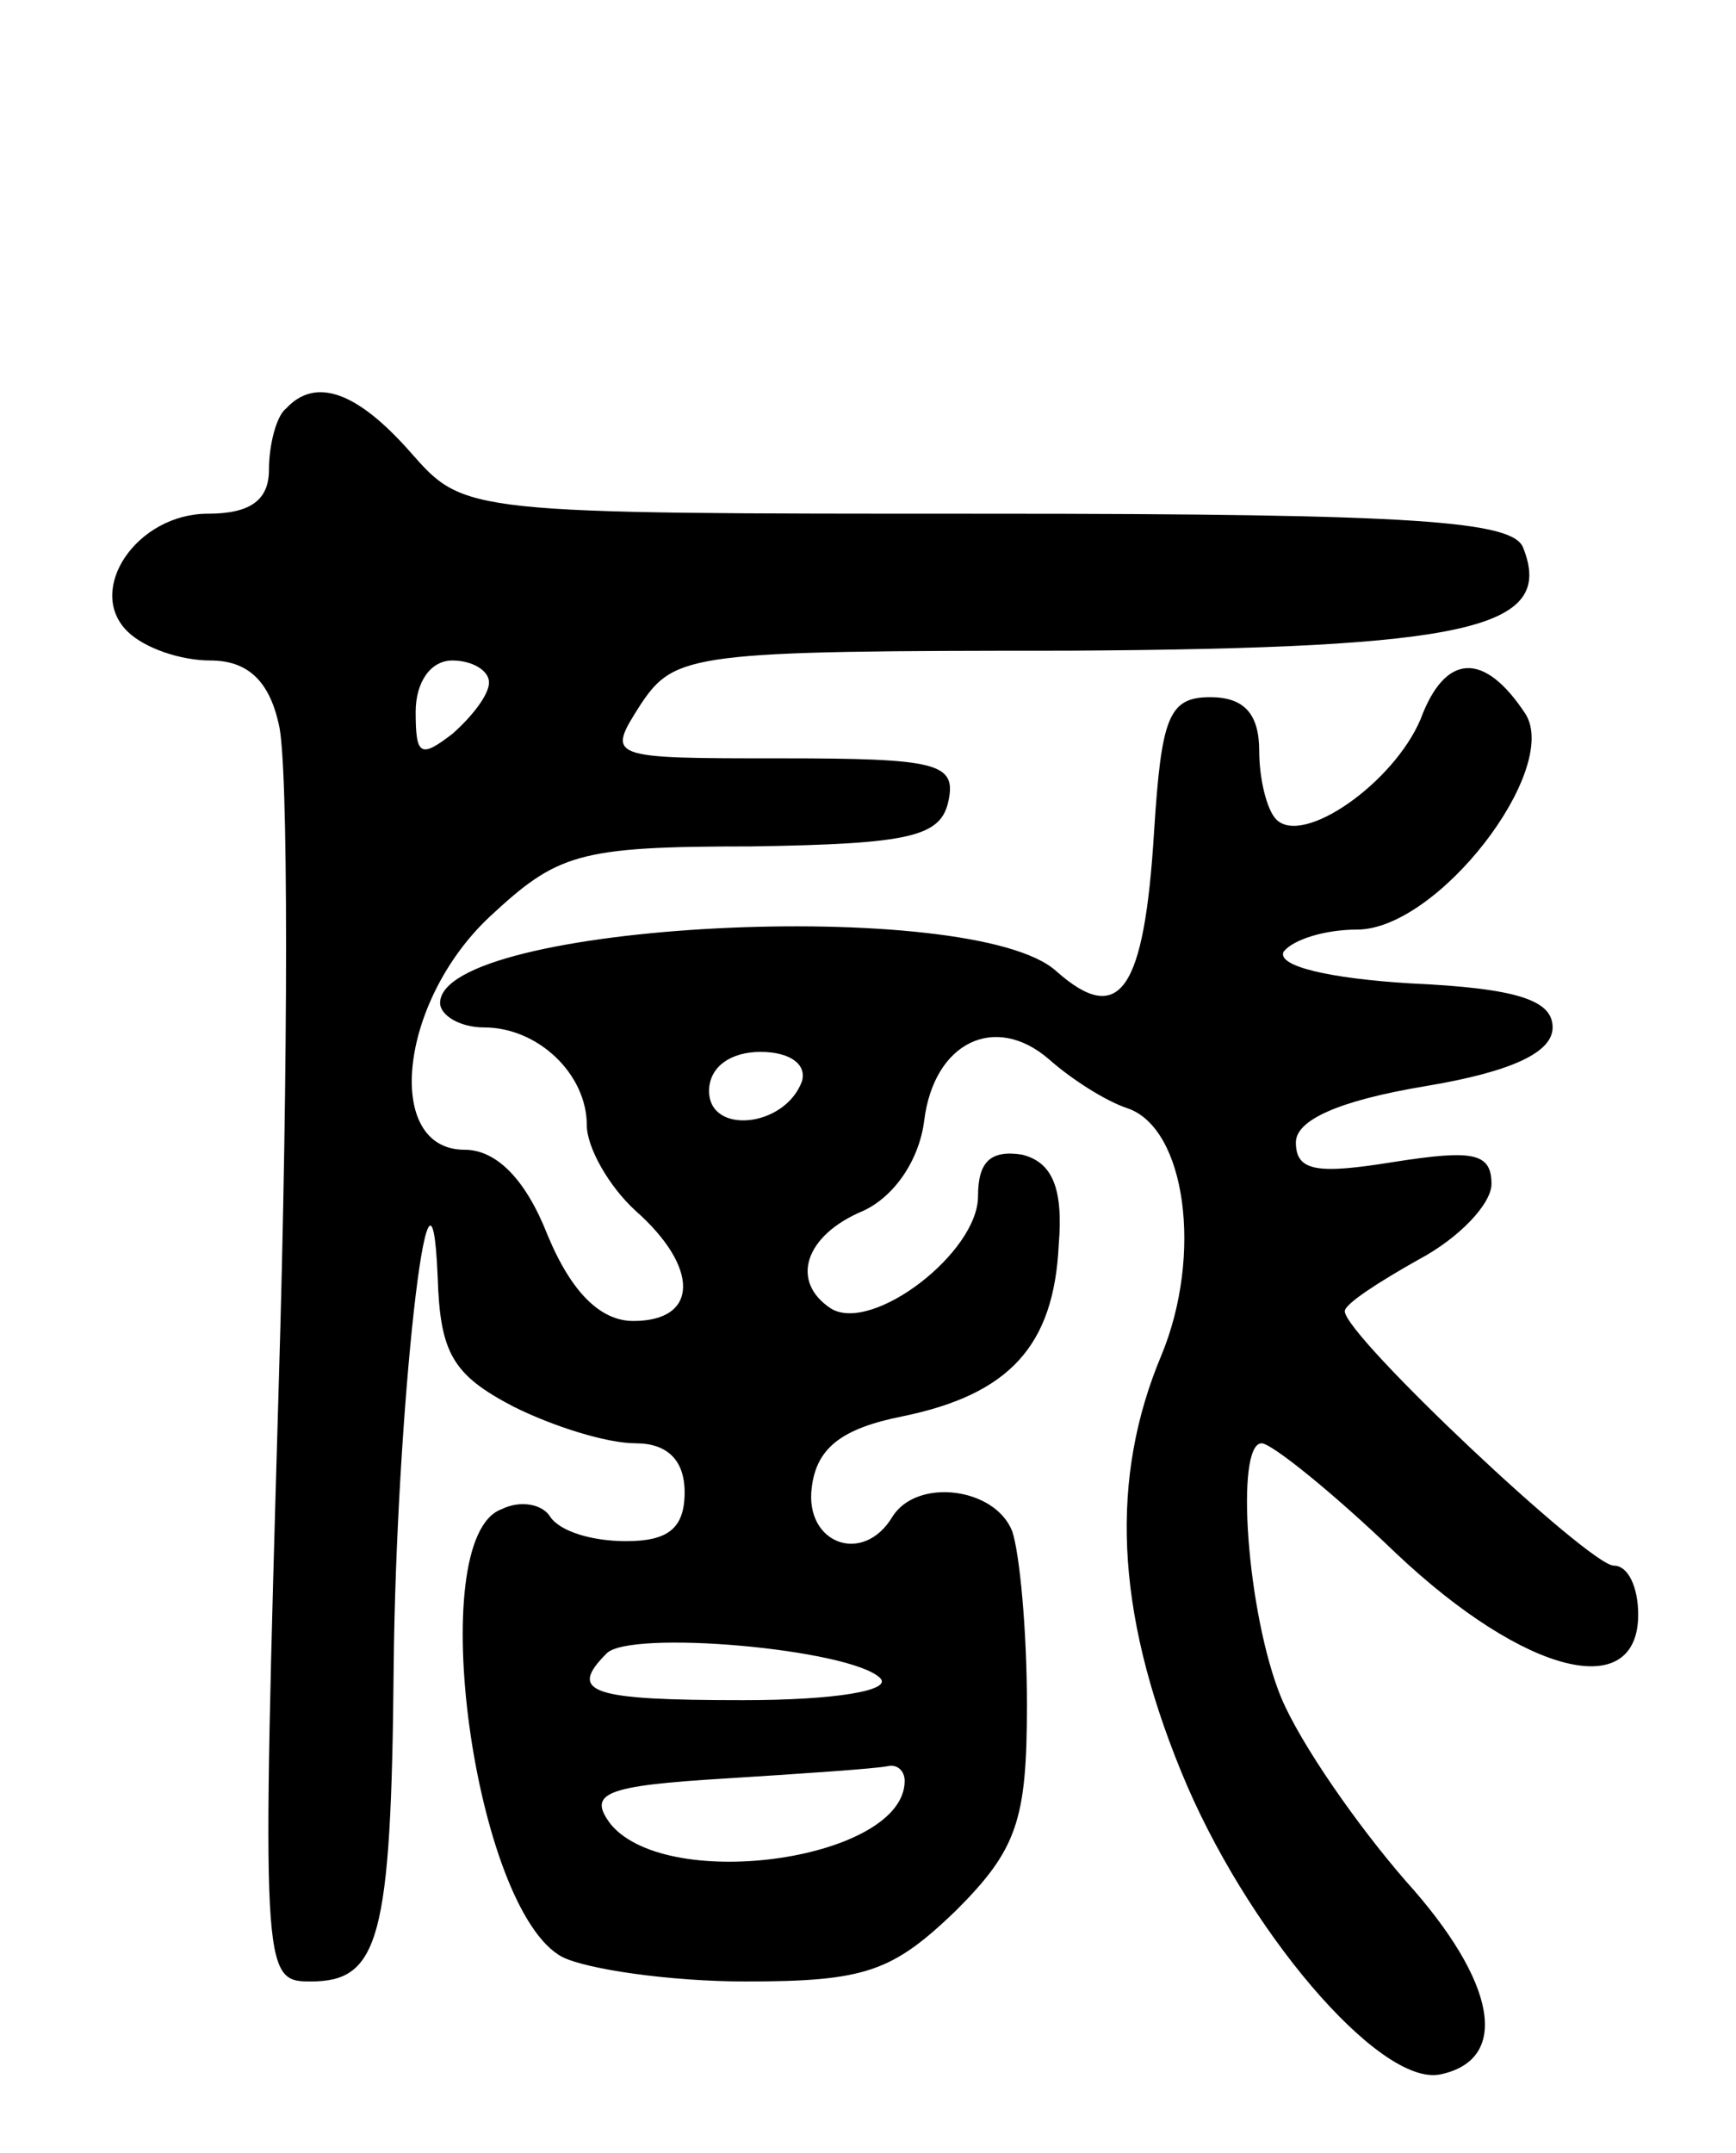 <svg version="1.0" xmlns="http://www.w3.org/2000/svg"
 width="71pt" height="88pt" viewBox="0 0 71 88"
 preserveAspectRatio="xMidYMid meet">
<g transform="translate(0,88) scale(0.1,-0.1)"
fill="#000000" stroke="none">
<path d="M117 713 c-4 -3 -7 -15 -7 -25 0 -12 -7 -18 -25 -18 -29 0 -50 -31
-33 -48 7 -7 22 -12 34 -12 15 0 24 -8 28 -26 4 -15 4 -137 0 -270 -7 -241 -7
-244 13 -244 28 0 33 17 34 128 1 104 15 232 18 160 1 -31 6 -40 31 -53 16 -8
38 -15 50 -15 13 0 20 -7 20 -20 0 -15 -7 -20 -24 -20 -14 0 -27 4 -31 10 -3
5 -12 7 -20 3 -32 -12 -11 -164 25 -183 10 -5 44 -10 75 -10 49 0 60 4 86 29
25 25 29 37 29 84 0 31 -3 62 -6 71 -7 18 -39 22 -49 6 -12 -20 -36 -11 -33
12 2 16 12 24 37 29 44 9 62 29 64 70 2 24 -3 34 -15 37 -13 2 -18 -3 -18 -17
0 -23 -43 -56 -60 -46 -17 11 -11 30 13 40 13 6 23 21 25 37 4 32 29 44 51 25
9 -8 23 -17 32 -20 24 -8 31 -60 14 -101 -21 -50 -19 -104 8 -170 26 -64 81
-129 106 -124 29 6 23 38 -14 79 -20 23 -43 56 -51 75 -14 34 -19 104 -8 104
4 0 29 -20 55 -45 53 -50 99 -61 99 -25 0 11 -4 20 -10 20 -10 0 -110 94 -110
104 0 3 14 12 30 21 17 9 30 23 30 31 0 13 -8 14 -40 9 -31 -5 -40 -4 -40 8 0
9 17 17 53 23 36 6 52 14 52 24 0 11 -14 16 -58 18 -33 2 -55 7 -52 13 4 5 17
9 30 9 33 0 83 65 69 88 -17 26 -33 25 -43 -2 -11 -26 -48 -52 -59 -41 -4 4
-7 17 -7 28 0 15 -6 22 -20 22 -17 0 -20 -8 -23 -55 -4 -65 -14 -80 -40 -57
-34 31 -252 20 -252 -13 0 -5 8 -10 18 -10 22 0 42 -19 42 -40 0 -9 9 -25 20
-35 26 -23 26 -45 -1 -45 -13 0 -25 11 -35 35 -9 23 -21 35 -34 35 -33 0 -27
60 10 95 28 26 36 29 107 29 66 1 78 4 81 19 3 15 -5 17 -68 17 -72 0 -72 0
-58 22 14 21 21 22 175 22 164 1 199 9 186 42 -4 11 -43 14 -219 14 -214 0
-214 0 -236 25 -22 25 -39 31 -51 18z m83 -112 c0 -5 -7 -14 -15 -21 -13 -10
-15 -9 -15 9 0 12 6 21 15 21 8 0 15 -4 15 -9z m128 -163 c-7 -19 -38 -22 -38
-4 0 10 9 16 21 16 12 0 19 -5 17 -12z m32 -244 c5 -5 -18 -9 -56 -9 -62 0
-72 3 -56 19 9 10 100 2 112 -10z m10 -42 c0 -32 -96 -46 -120 -18 -10 13 -3
16 47 19 32 2 61 4 66 5 4 1 7 -2 7 -6z"/>
</g>
</svg>
